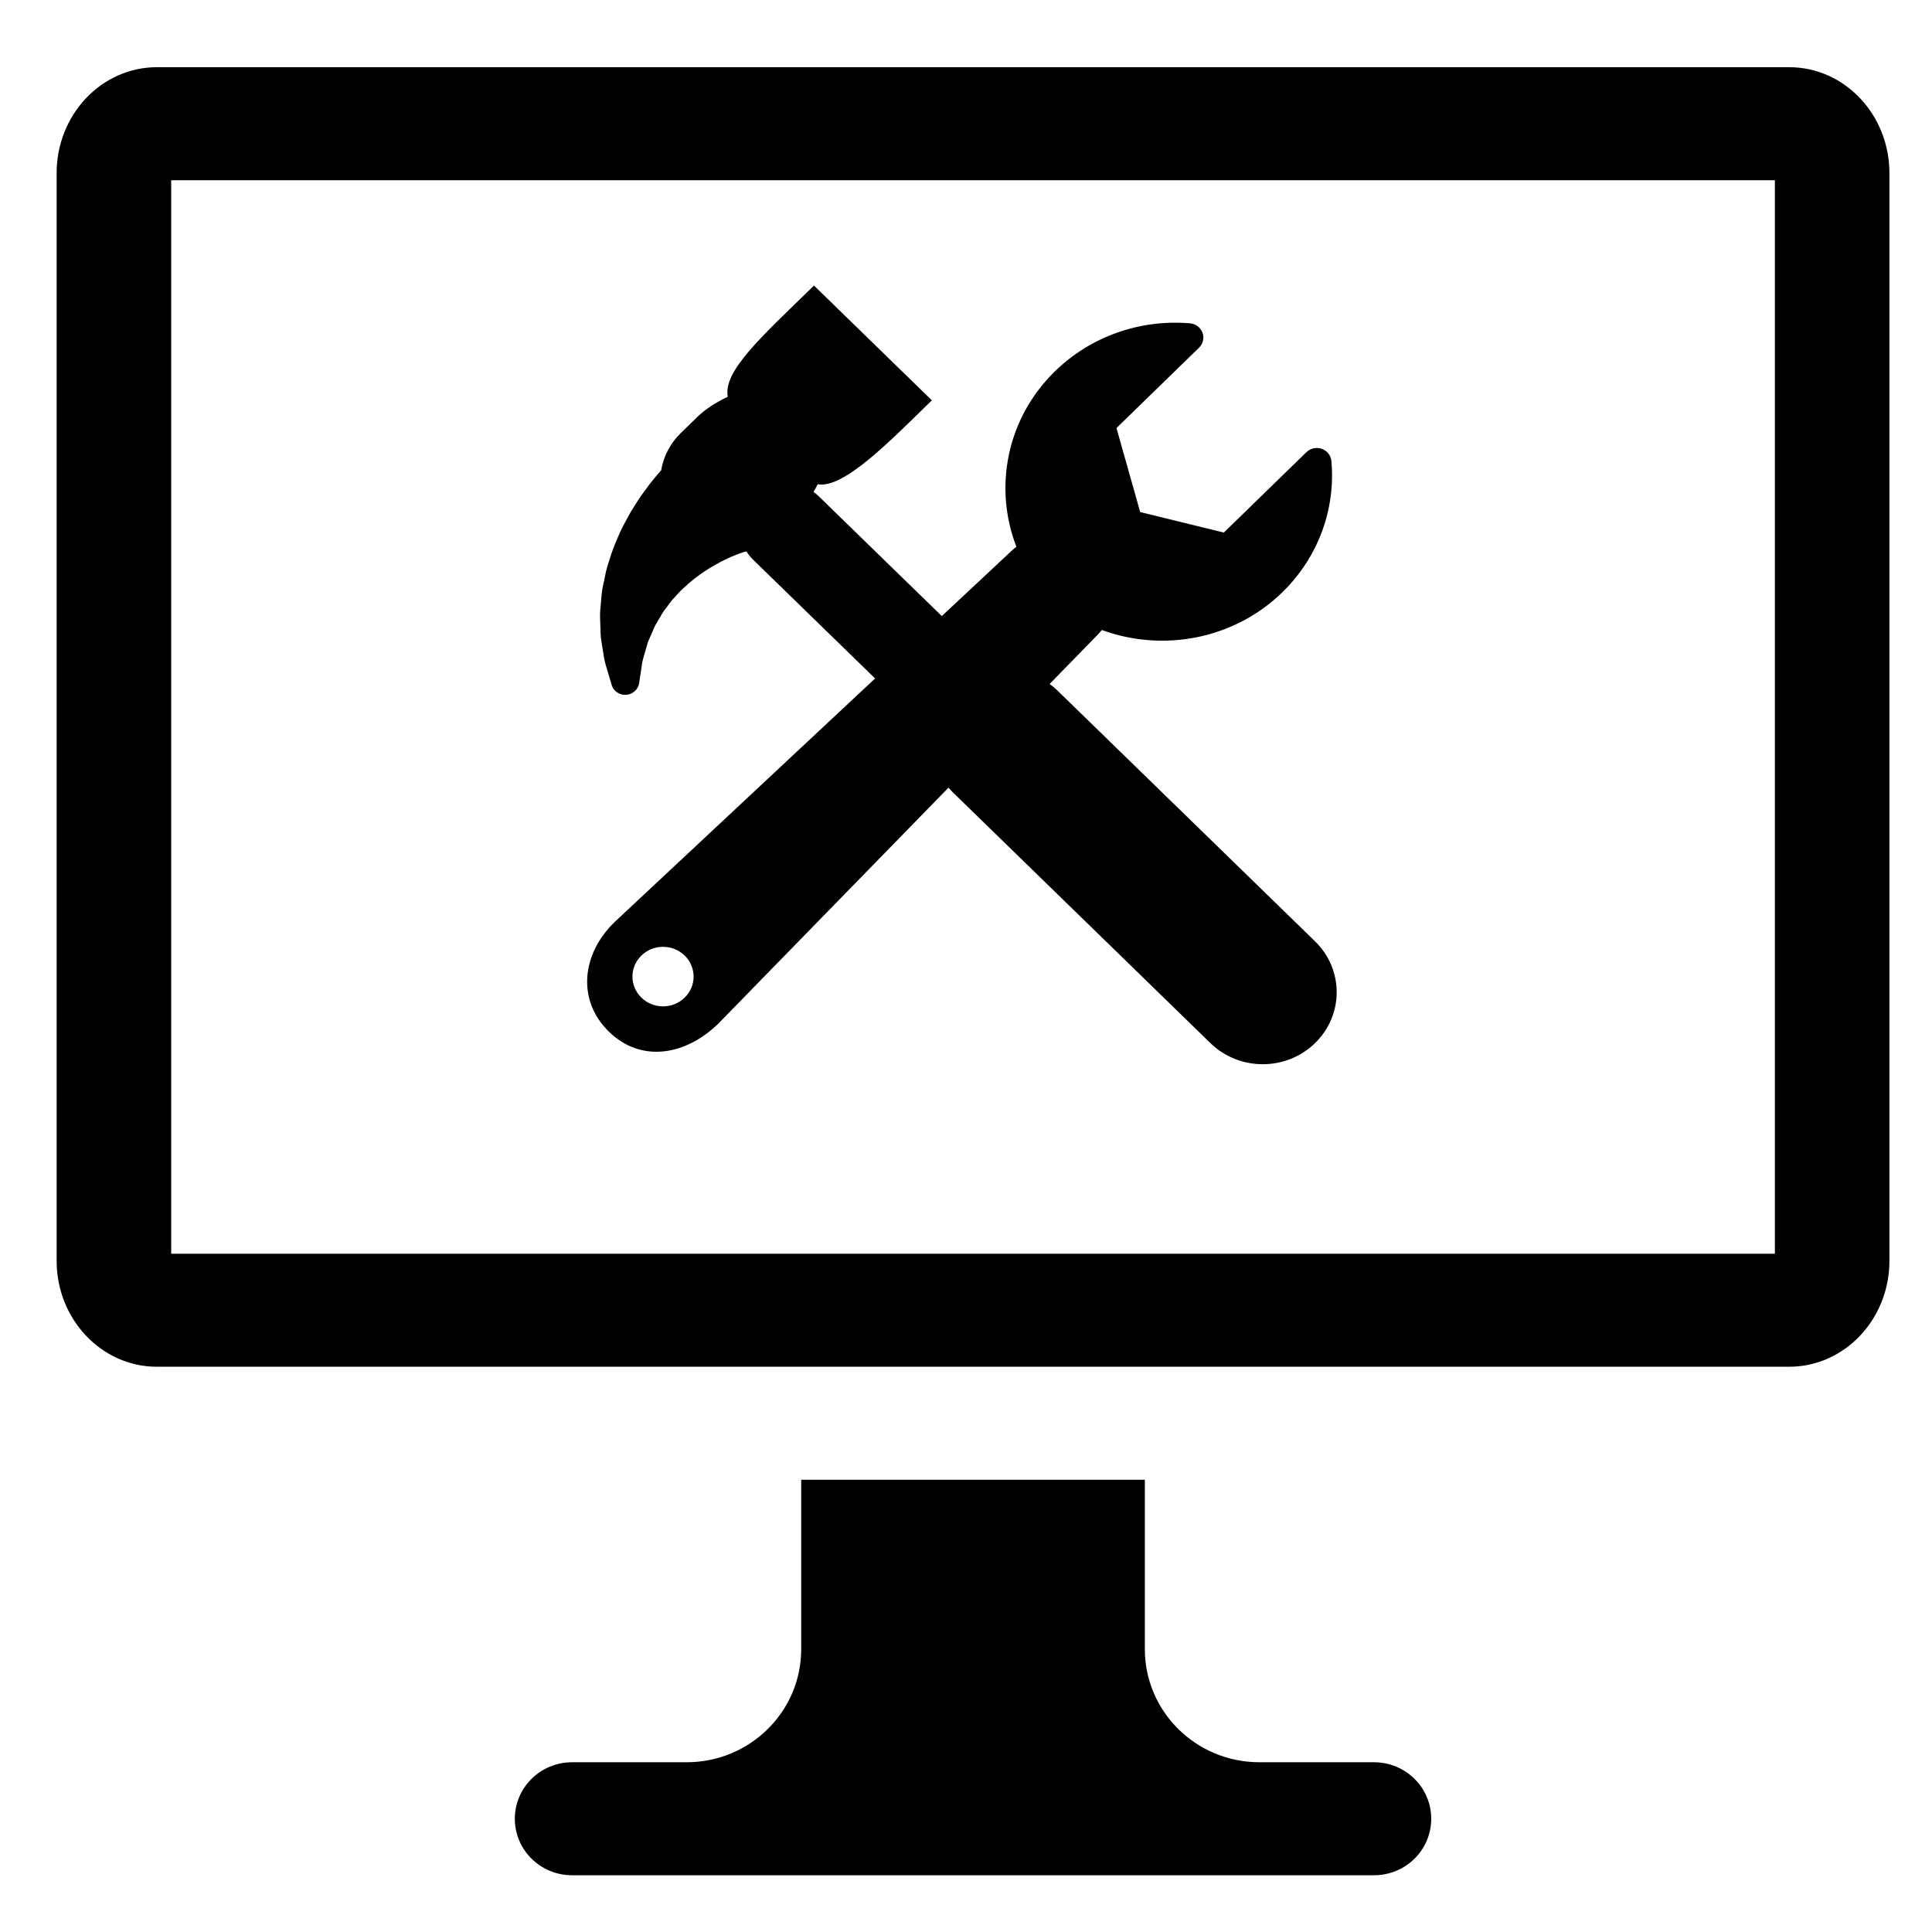 <?xml version="1.0" encoding="UTF-8" standalone="no"?>
<!-- Created with Inkscape (http://www.inkscape.org/) -->

<svg
   xmlns:p="http://www.evolus.vn/Namespace/Pencil"
   xmlns:dc="http://purl.org/dc/elements/1.1/"
   xmlns:cc="http://creativecommons.org/ns#"
   xmlns:rdf="http://www.w3.org/1999/02/22-rdf-syntax-ns#"
   xmlns:svg="http://www.w3.org/2000/svg"
   xmlns="http://www.w3.org/2000/svg"
   xmlns:sodipodi="http://sodipodi.sourceforge.net/DTD/sodipodi-0.dtd"
   xmlns:inkscape="http://www.inkscape.org/namespaces/inkscape"
   width="64px"
   height="64px"
   id="svg3031"
   version="1.1"
   inkscape:version="0.48.4 r9939"
   sodipodi:docname="New document 3">
  <defs
     id="defs3033" />
  <sodipodi:namedview
     id="base"
     pagecolor="#ffffff"
     bordercolor="#666666"
     borderopacity="1.0"
     inkscape:pageopacity="0.0"
     inkscape:pageshadow="2"
     inkscape:zoom="5.5"
     inkscape:cx="32"
     inkscape:cy="32"
     inkscape:current-layer="layer1"
     showgrid="true"
     inkscape:document-units="px"
     inkscape:grid-bbox="true"
     inkscape:window-width="863"
     inkscape:window-height="685"
     inkscape:window-x="838"
     inkscape:window-y="295"
     inkscape:window-maximized="0" />
  <g
     id="layer1"
     inkscape:label="Layer 1"
     inkscape:groupmode="layer">
    <g
       id="g2987"
       transform="matrix(0.979,0,0,0.982,-443.569,-8.576)">
      <g
         transform="translate(455,11)"
         id="3e25b2c8058b412d8bce4ed032b9a1e9"
         p:def="Evolus.Common:SVGImage"
         p:type="Shape">
        <g
           transform="scale(1.938,1.906)"
           id="3673bf4cc68745918111692250713da5"
           p:name="container">
          <g
             id="g2991">
            <g
               id="1d54c3397d51455eb5d9441741eee762">
              <g
                 id="g2994">
                <path
                   id="path2996"
                   d="m 23,30 h -2 c -1.104,0 -2,-0.896 -2,-2 v -3 h -6 v 3 c 0,1.104 -0.896,2 -2,2 H 9 c -0.553,0 -1,0.448 -1,1 0,0.553 0.447,1 1,1 h 14 c 0.553,0 1,-0.447 1,-1 0,-0.552 -0.447,-1 -1,-1 z M 30.25,0 H 1.75 C 0.784,0 0,0.84 0,1.875 v 19.25 C 0,22.16 0.784,23 1.75,23 h 28.5 C 31.216,23 32,22.16 32,21.125 V 1.875 C 32,0.84 31.216,0 30.25,0 z M 30,21 H 2 V 2 h 28 v 19 z"
                   inkscape:connector-curvature="0" />
              </g>
            </g>
          </g>
        </g>
      </g>
      <g
         transform="translate(468,15)"
         id="906555d45a364583932071accd034118"
         p:def="Evolus.Common:SVGImage"
         p:type="Shape">
        <g
           transform="scale(0.34,0.33)"
           id="2313da7883584779bbdd072d9d047869"
           p:name="container">
          <g
             id="g3000">
            <path
               id="path3002"
               d="M 87.001,77.233 61.35,51.582 c -0.24,-0.241 -0.497,-0.455 -0.761,-0.655 l 4.543,-4.784 c 0.232,-0.234 0.452,-0.48 0.654,-0.733 6.031,2.275 13.108,0.996 17.956,-3.851 3.536,-3.537 5.319,-8.428 4.888,-13.42 -0.047,-0.565 -0.421,-1.053 -0.953,-1.246 -0.534,-0.195 -1.131,-0.062 -1.533,0.338 l -8.22,8.22 -8.324,-2.098 -2.36,-8.586 8.219,-8.219 c 0.403,-0.402 0.535,-1 0.341,-1.533 -0.194,-0.534 -0.682,-0.905 -1.248,-0.955 -4.992,-0.43 -9.883,1.352 -13.42,4.889 -4.844,4.844 -6.126,11.917 -3.854,17.946 -0.247,0.209 -0.493,0.431 -0.734,0.669 L 49.857,43.986 37.578,31.708 c -0.153,-0.154 -0.317,-0.289 -0.485,-0.416 0.144,-0.253 0.284,-0.513 0.415,-0.783 2.593,0.499 7.334,-4.551 11.36,-8.576 L 37.138,10.202 c -5.245,5.246 -9.075,8.767 -8.578,11.36 -1.199,0.586 -2.268,1.302 -3.028,2.063 l -1.652,1.652 c -1.073,1.074 -1.72,2.41 -1.951,3.802 -0.16,0.183 -0.323,0.376 -0.485,0.582 l -0.616,0.774 c -0.017,0.019 -0.07,0.095 -0.085,0.115 l -0.558,0.781 c -0.349,0.466 -0.654,0.972 -0.949,1.46 -0.109,0.181 -0.22,0.363 -0.333,0.544 -0.018,0.031 -0.036,0.062 -0.052,0.093 l -0.248,0.467 c -0.3,0.562 -0.611,1.144 -0.877,1.784 l -0.043,0.102 c -0.314,0.746 -0.639,1.518 -0.866,2.336 l -0.11,0.354 c -0.09,0.291 -0.181,0.582 -0.265,0.929 l -0.228,1.129 c -0.17,0.706 -0.227,1.402 -0.277,2.019 l -0.033,0.405 c -0.084,0.64 -0.06,1.243 -0.037,1.775 0.008,0.178 0.015,0.353 0.02,0.589 0.006,0.098 0.007,0.194 0.01,0.288 0.006,0.238 0.012,0.508 0.058,0.792 l 0.143,0.916 c 0.031,0.177 0.057,0.349 0.081,0.514 0.055,0.372 0.111,0.757 0.222,1.122 l 0.6,2.082 c 0.185,0.633 0.786,1.052 1.444,1.006 0.348,-0.024 0.661,-0.175 0.894,-0.408 0.208,-0.208 0.352,-0.482 0.396,-0.79 l 0.311,-2.117 c 0.023,-0.168 0.095,-0.414 0.17,-0.674 0.053,-0.181 0.105,-0.365 0.145,-0.522 l 0.221,-0.79 c 0.027,-0.107 0.079,-0.211 0.125,-0.318 0.044,-0.099 0.088,-0.201 0.127,-0.302 0.074,-0.168 0.144,-0.336 0.213,-0.508 0.136,-0.338 0.265,-0.656 0.462,-0.968 0.085,-0.144 0.165,-0.287 0.246,-0.433 0.205,-0.367 0.4,-0.714 0.631,-1.001 0.015,-0.017 0.028,-0.036 0.043,-0.056 l 0.522,-0.72 c 0.107,-0.135 0.227,-0.263 0.344,-0.392 0.083,-0.091 0.166,-0.182 0.271,-0.302 0.308,-0.371 0.67,-0.694 1.019,-1.012 l 0.187,-0.168 c 0.259,-0.24 0.558,-0.466 0.873,-0.705 0.129,-0.096 0.255,-0.192 0.379,-0.286 0.159,-0.103 0.313,-0.206 0.465,-0.308 0.284,-0.192 0.53,-0.358 0.814,-0.506 l 0.619,-0.352 0.626,-0.307 c 0.218,-0.113 0.433,-0.2 0.631,-0.28 0.118,-0.049 0.234,-0.096 0.342,-0.143 0.11,-0.038 0.216,-0.079 0.316,-0.116 0.134,-0.049 0.25,-0.096 0.407,-0.137 l 0.169,-0.038 c 0.184,0.298 0.4,0.581 0.659,0.84 L 43.218,50.364 17.289,75.268 c -0.01,0.011 -0.02,0.021 -0.029,0.03 -3.227,3.227 -3.752,7.952 -0.525,11.179 3.227,3.227 7.652,2.4 10.878,-0.826 0.014,-0.013 0.026,-0.026 0.039,-0.041 L 50.526,61.524 c 0.134,0.159 0.267,0.318 0.416,0.467 l 25.649,25.65 c 2.874,2.875 7.536,2.875 10.41,0 2.873,-2.872 2.873,-7.535 0,-10.408 z m -62.736,5.758 c -1.188,1.19 -3.115,1.19 -4.304,0 -1.188,-1.188 -1.188,-3.114 0,-4.303 1.188,-1.187 3.115,-1.188 4.304,0 1.187,1.189 1.187,3.115 0,4.303 z"
               inkscape:connector-curvature="0" />
          </g>
        </g>
      </g>
    </g>
  </g>
</svg>
